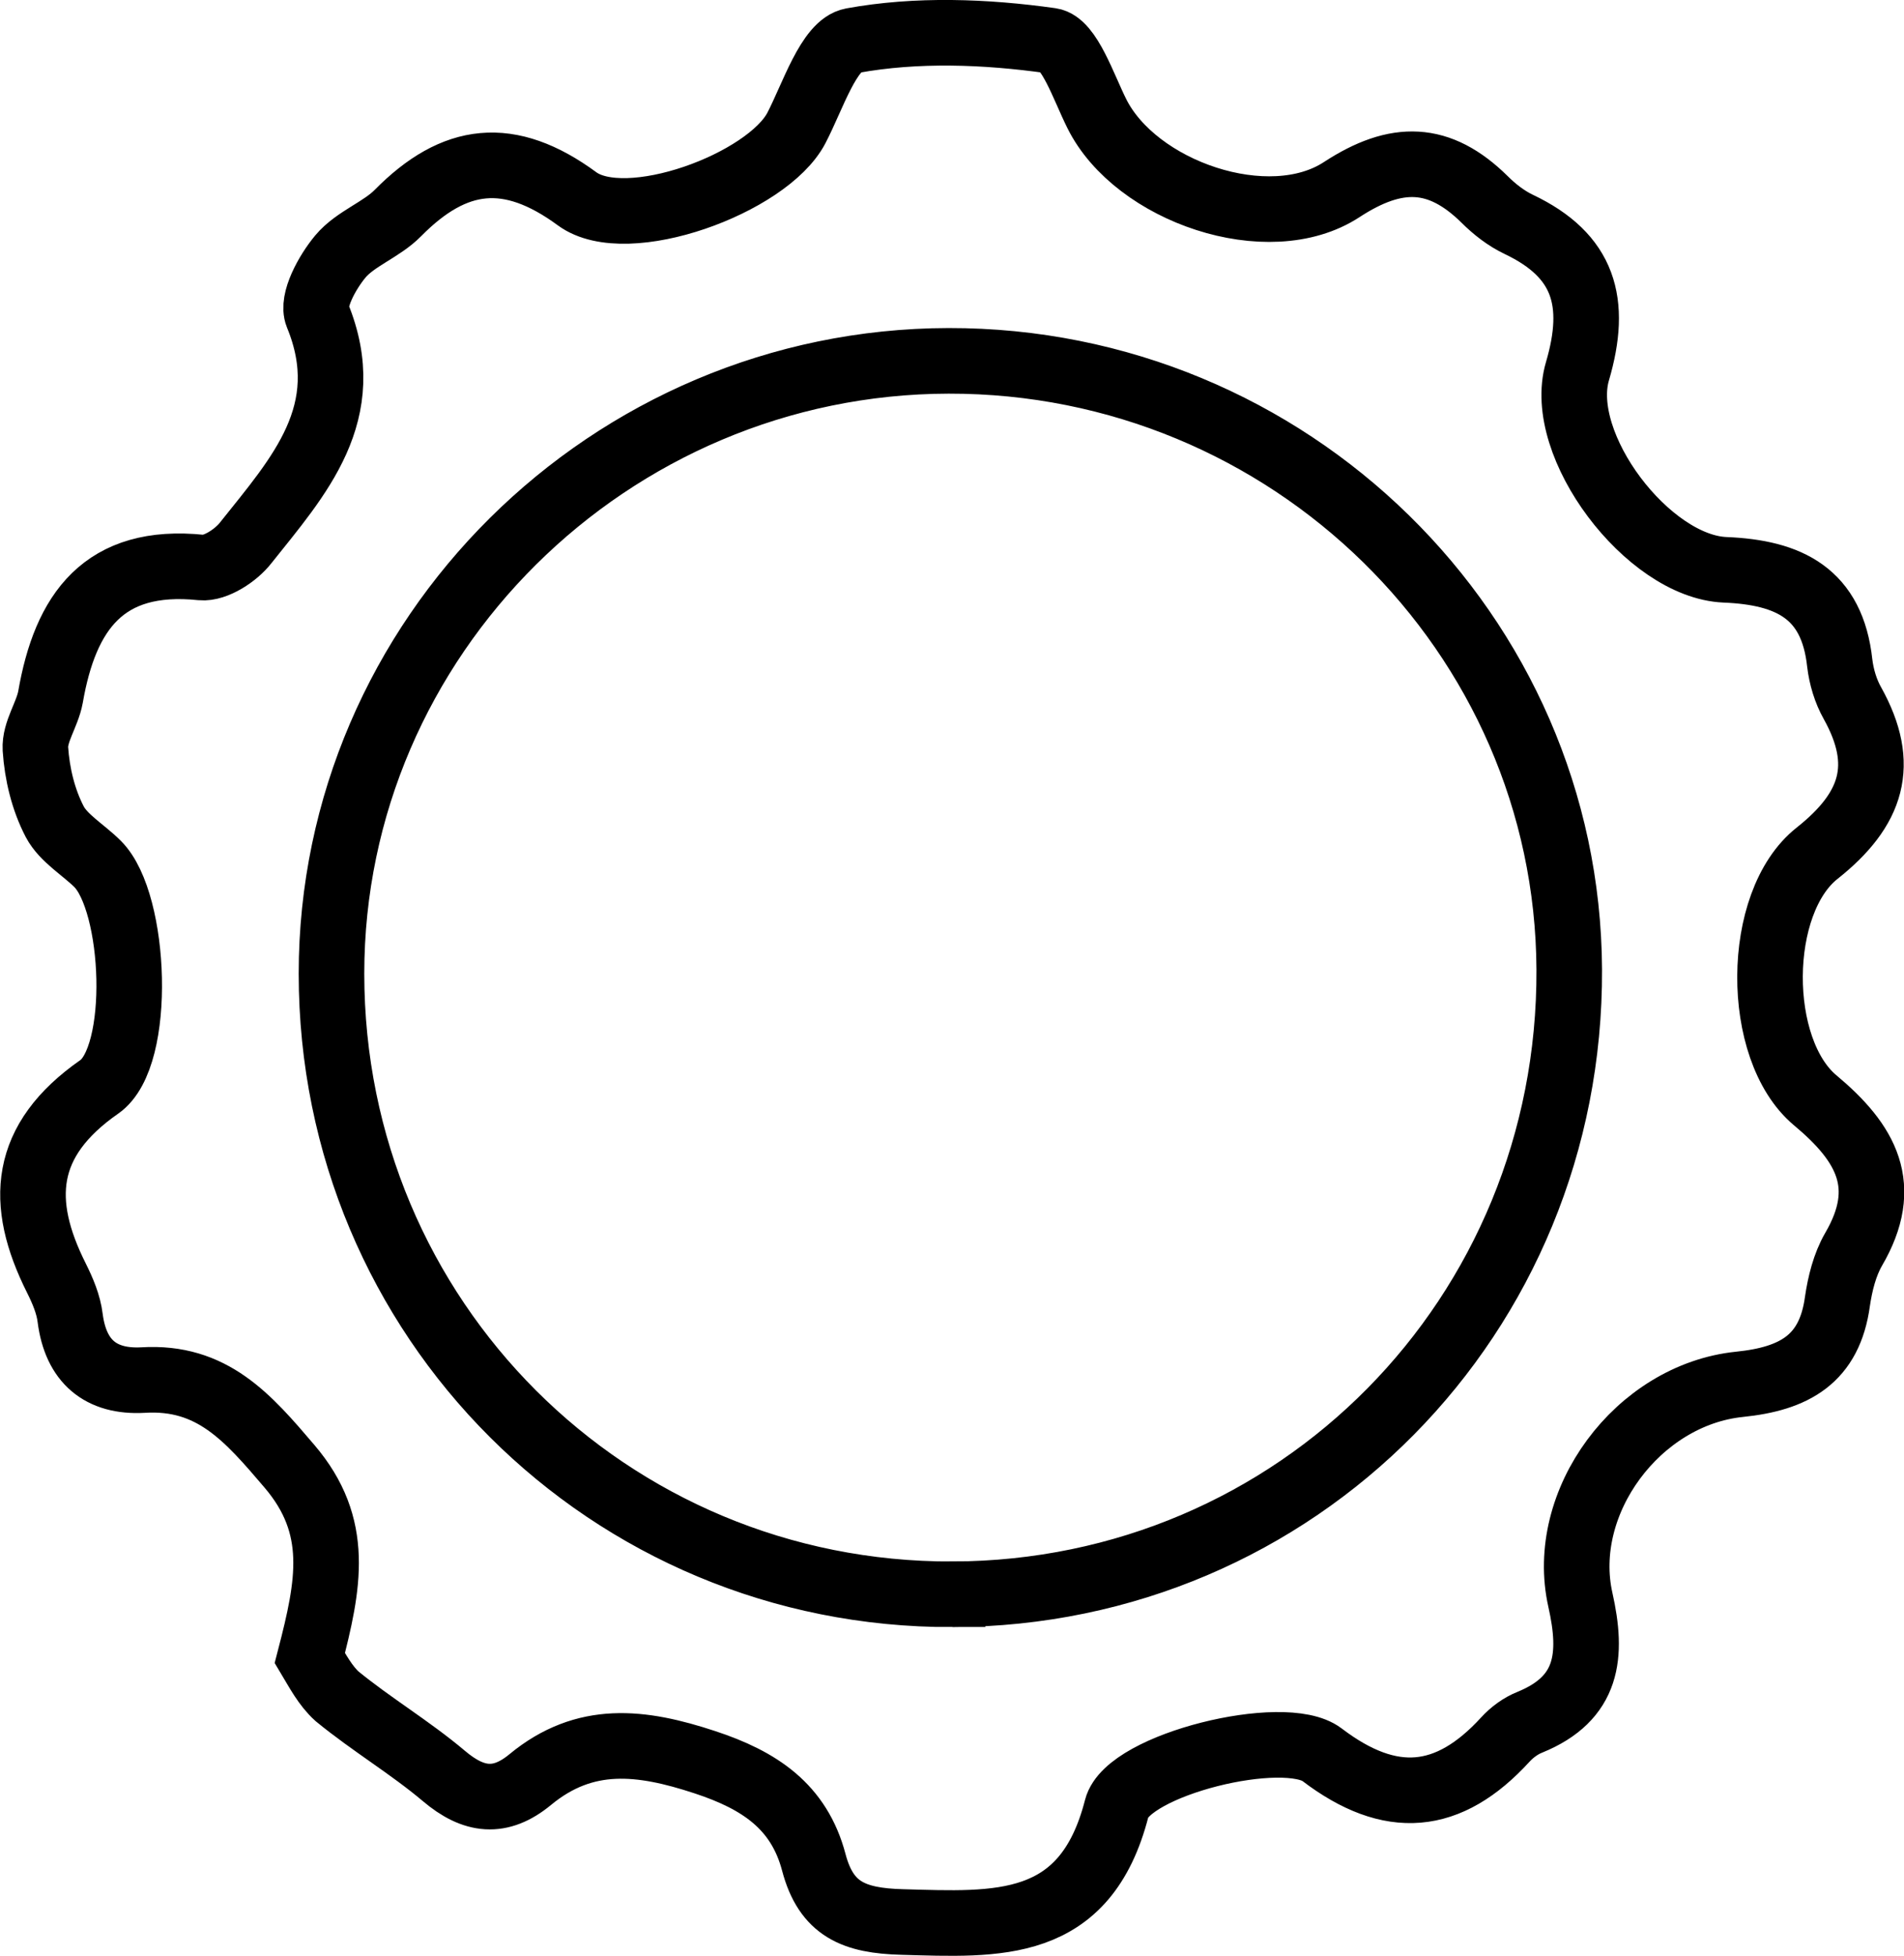 <?xml version="1.0" encoding="UTF-8" standalone="no"?>
<svg
   xmlns:dc="http://purl.org/dc/elements/1.1/"
   xmlns:cc="http://creativecommons.org/ns#"
   xmlns:rdf="http://www.w3.org/1999/02/22-rdf-syntax-ns#"
   xmlns:svg="http://www.w3.org/2000/svg"
   xmlns="http://www.w3.org/2000/svg"
   xmlns:sodipodi="http://sodipodi.sourceforge.net/DTD/sodipodi-0.dtd"
   xmlns:inkscape="http://www.inkscape.org/namespaces/inkscape"
   id="Capa_2"
   data-name="Capa 2"
   viewBox="0 0 58.07 59.63"
   version="1.1"
   sodipodi:docname="gear_2.svg"
   inkscape:version="1.0.2 (e86c870879, 2021-01-15, custom)">
  <sodipodi:namedview
     pagecolor="#ffffff"
     bordercolor="#666666"
     borderopacity="1"
     objecttolerance="10"
     gridtolerance="10"
     guidetolerance="10"
     inkscape:pageopacity="0"
     inkscape:pageshadow="2"
     inkscape:window-width="1920"
     inkscape:window-height="1017"
     id="namedview10"
     showgrid="false"
     inkscape:zoom="14.25457"
     inkscape:cx="15.578076"
     inkscape:cy="43.575941"
     inkscape:window-x="-8"
     inkscape:window-y="-8"
     inkscape:window-maximized="1"
     inkscape:current-layer="Capa_1-2" />
  <defs
     id="defs4">
    <style
       id="style2">
      .cls-1 {
        fill: none;
        stroke: #000;
        stroke-miterlimit: 10;
        stroke-width: 2px;
      }
    </style>
  </defs>
  <g
     id="Capa_1-2"
     data-name="Capa 1">
    <path
       class="cls-1"
       d="M 9.45,50.54 C 10.03,48.3 10.39,46.53 8.83,44.7 7.56,43.21 6.47,41.94 4.36,42.07 3.07,42.14 2.31,41.5 2.14,40.18 2.09,39.76 1.91,39.34 1.72,38.96 0.56,36.65 0.69,34.76 3.03,33.13 4.35,32.21 4.15,27.51 2.98,26.34 2.54,25.9 1.94,25.56 1.67,25.05 1.32,24.38 1.13,23.59 1.08,22.83 1.05,22.31 1.44,21.79 1.54,21.25 1.99,18.66 3.16,16.99 6.14,17.3 6.57,17.34 7.2,16.93 7.5,16.54 9.1,14.53 10.9,12.58 9.68,9.61 9.5,9.17 9.98,8.3 10.38,7.82 10.84,7.27 11.63,7.01 12.14,6.49 13.86,4.75 15.53,4.54 17.6,6.06 c 1.51,1.11 5.81,-0.47 6.69,-2.16 0.5,-0.96 0.99,-2.53 1.7,-2.66 1.97,-0.36 4.07,-0.28 6.06,0 0.56,0.08 1,1.42 1.4,2.22 1.18,2.38 5.24,3.78 7.47,2.32 1.67,-1.09 2.98,-1.06 4.36,0.3 0.3,0.3 0.66,0.58 1.04,0.76 2,0.95 2.41,2.37 1.79,4.48 -0.66,2.25 2.15,5.95 4.5,6.05 1.96,0.08 3.27,0.72 3.5,2.84 0.05,0.42 0.18,0.86 0.39,1.23 1.04,1.87 0.61,3.23 -1.08,4.57 -1.9,1.5 -1.91,5.98 -0.06,7.53 1.57,1.31 2.3,2.62 1.17,4.55 -0.27,0.47 -0.41,1.04 -0.49,1.58 -0.24,1.77 -1.32,2.36 -2.99,2.53 -3.1,0.32 -5.52,3.59 -4.85,6.57 0.38,1.69 0.25,3 -1.54,3.73 -0.28,0.11 -0.55,0.31 -0.75,0.53 -1.73,1.89 -3.5,2.05 -5.59,0.46 -1.15,-0.87 -5.92,0.3 -6.26,1.63 -0.96,3.75 -3.64,3.55 -6.55,3.47 -1.46,-0.04 -2.31,-0.38 -2.69,-1.82 -0.45,-1.7 -1.65,-2.5 -3.32,-3.05 -1.94,-0.64 -3.66,-0.85 -5.33,0.53 C 15.26,55 14.45,54.91 13.54,54.14 12.51,53.27 11.33,52.57 10.28,51.71 9.921,51.388 9.671,50.909 9.45,50.54 Z M 29.05,48.6 C 39.56,48.57 47.91,40.12 47.86,29.55 47.81,19.3 39.32,10.98 28.93,11 18.59,11.02 10.11,19.43 10.11,29.68 c 0,10.52 8.44,18.95 18.94,18.92 z"
       id="path6"
       sodipodi:nodetypes="ccccccsccccccccccccccccccccccccccccccccccccccccsc" />
  </g>
</svg>
